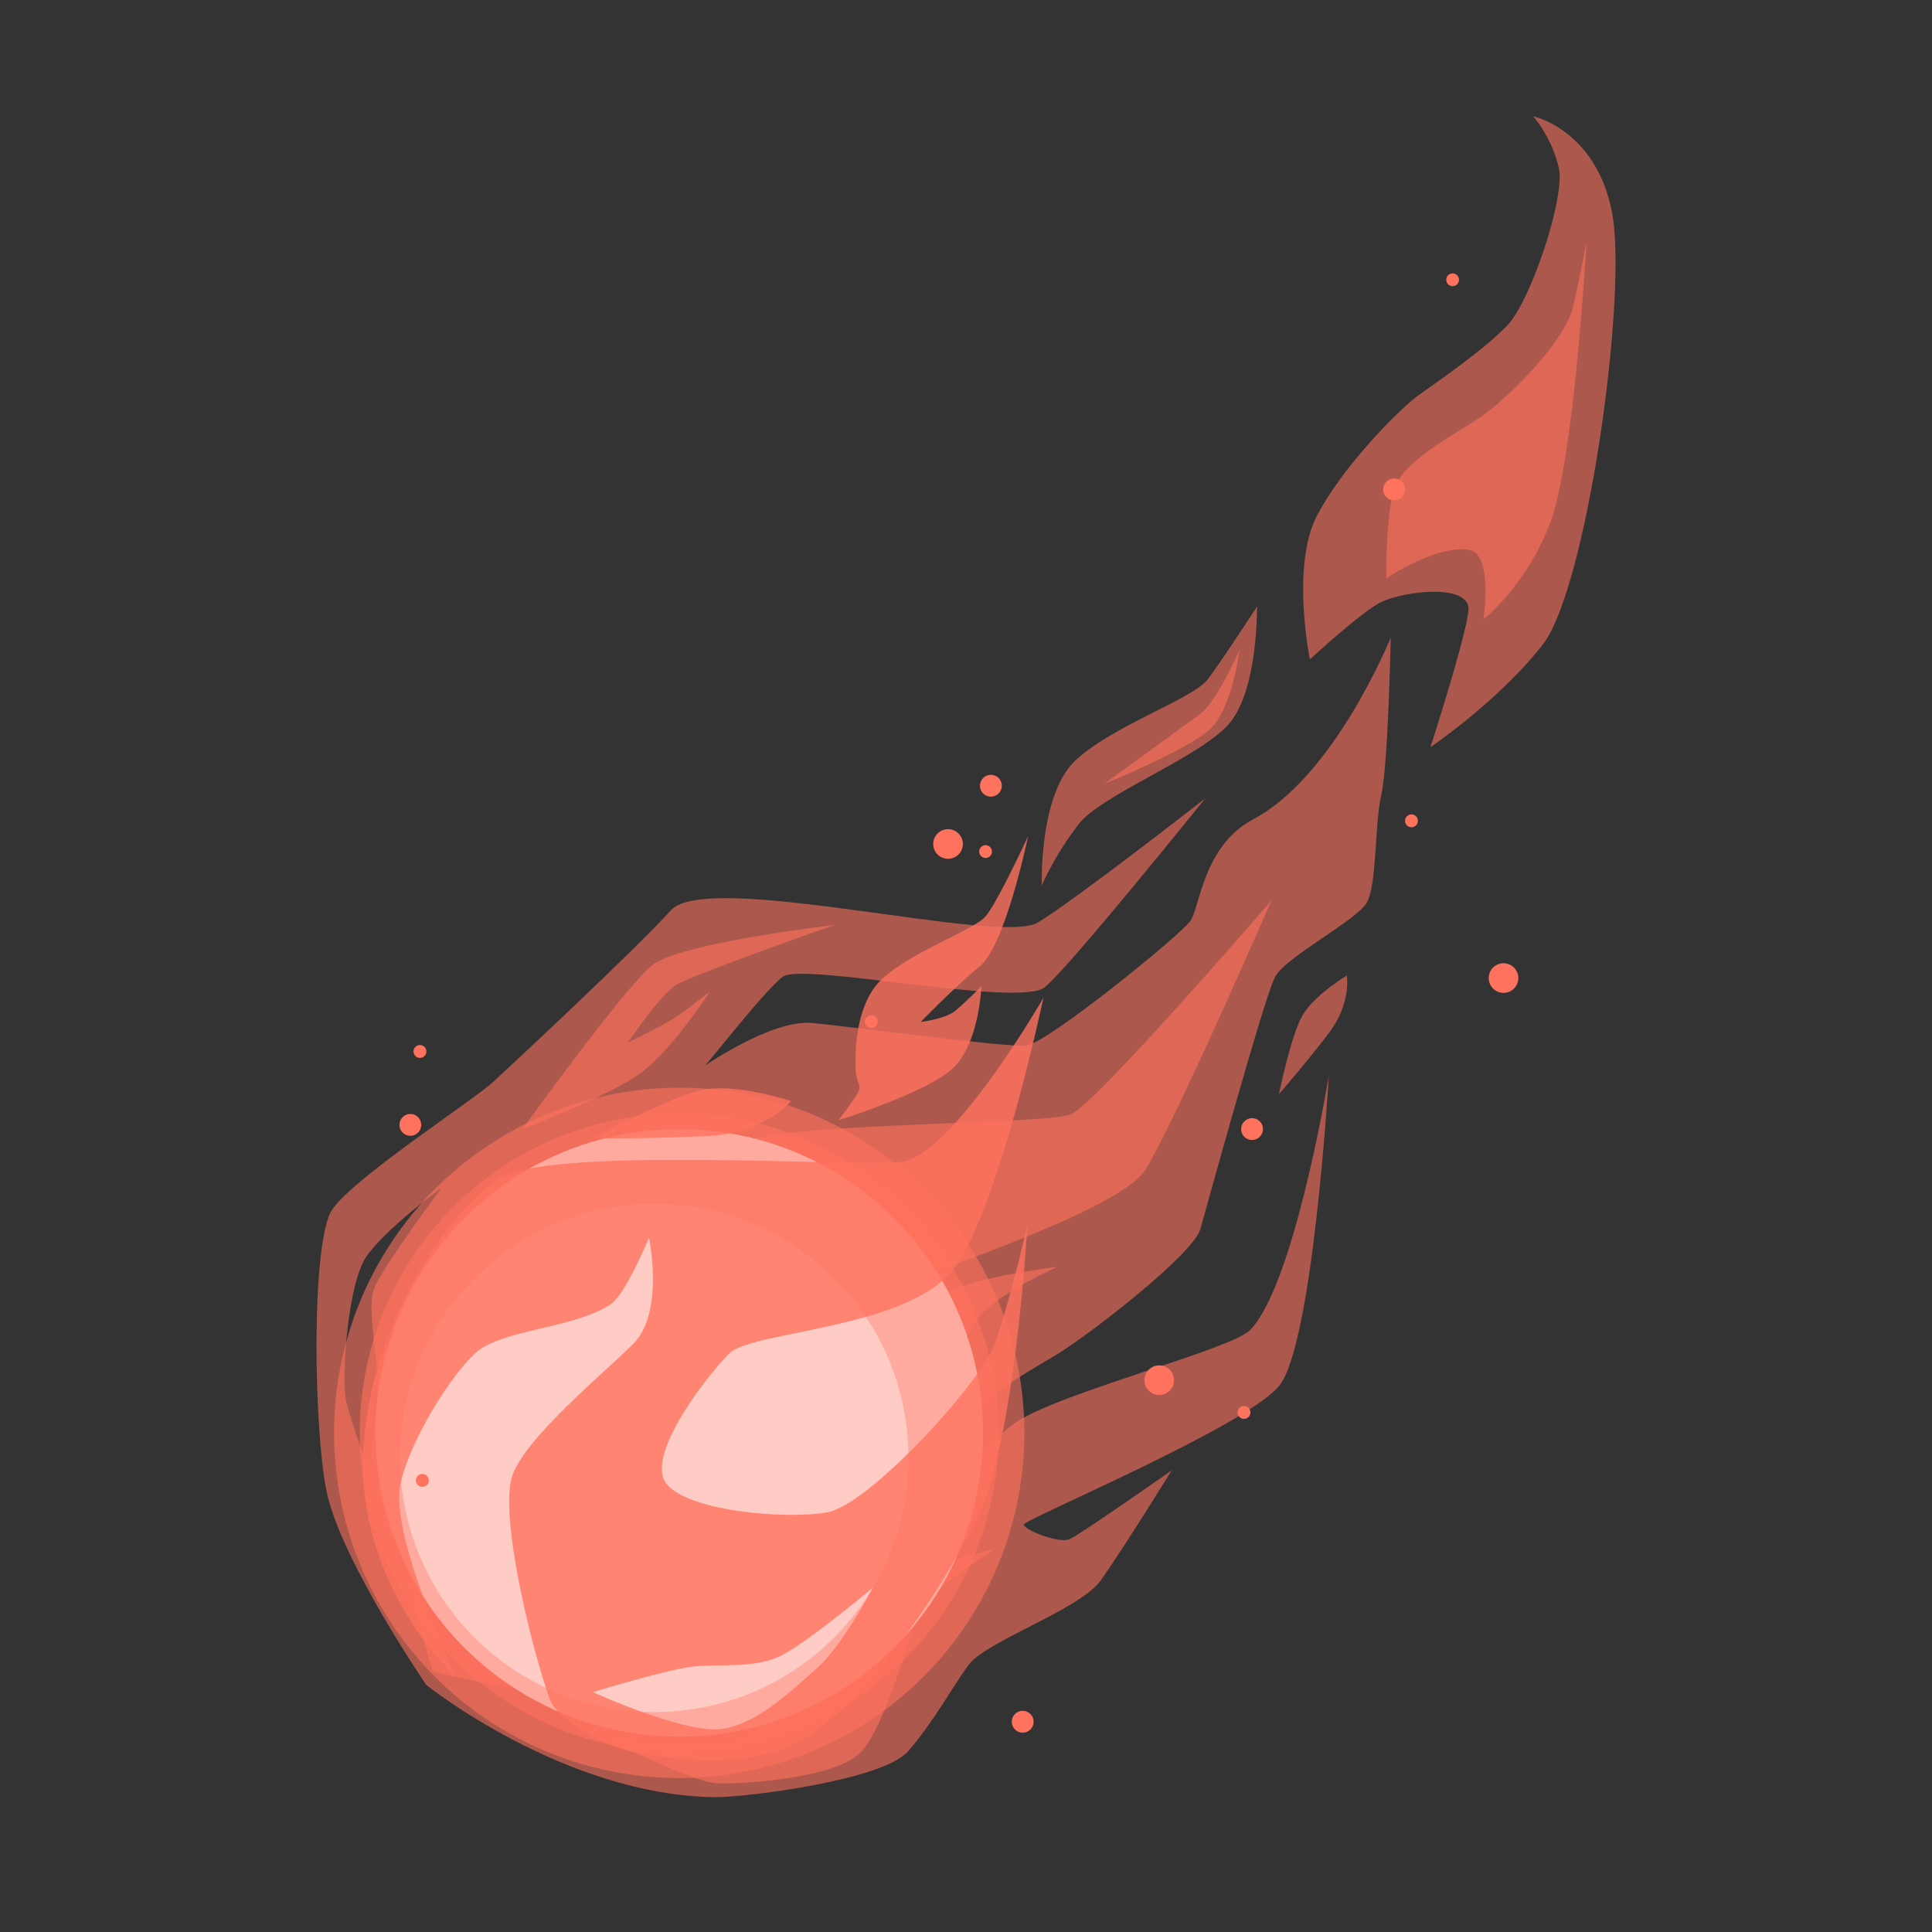 <svg xmlns="http://www.w3.org/2000/svg" viewBox="0 0 500 500"><rect x="0" y="0" width="500" height="500" fill="#333333" stroke="none"/><g id="freepik--Fireball--inject-39"><g style="opacity:0.6"><path d="M250.67,430.87c4.5-6.14,28.81-14.33,34.19-21.84s18.38-28.51,18.38-28.51-23.65,16.62-26.45,17.82-11.85-2.46-11.85-3.78S322.19,369.34,331,358.7c8.6-10.35,12.68-76.49,12.9-80.34-.54,3.29-9.23,54.62-20.42,65.89-5,5.05-49.56,16.29-60.6,23.9s-21.56,27-23.82,28.74-7.14-7.15-5.69-15,31.08-26.14,39.13-30.75,36.24-26.34,38.15-33.06S327.21,258,330,252.8s21.05-14.56,23.72-19.2,2-20.36,3.75-27.85S359.9,166,359.92,165c-.37.89-14.71,36-35.55,47-12.92,6.82-13.84,22.7-16.26,26.29s-37.09,31.77-42.55,32.3-45.24-4.93-55.49-5.85-27.56,11-27.56,11c5.8-6.84,15.21-19,20-22.92s61.35,8.07,67.9,2.67,41.52-48.89,41.52-48.89-33.36,26.12-43.36,32.16-85.44-13.67-94.94-3.18-40.84,39.65-46,44.42S91.69,304.7,86,313s-4.81,59.27-1.2,74.19c4.3,17.81,25.49,48.84,25.49,48.84s35.58,28.58,74.8,29.08c7.32.1,43.32-4.3,49.92-11.87S246.17,437,250.67,430.87Zm-89.85-139s-5.36,17.46-16.14,24.45-16.64,9-21,13.57-14.39,17-14.39,17c.07-1.15,9.76-22.11,16.35-29.51C134.22,307.72,160.82,291.83,160.82,291.83Zm-71.4,69.84c-1-5.9.61-29.37,5.31-36.39s19.56-17.94,19.56-17.94-15.43,20.75-17.51,26.18,1.64,20.29.89,27.3-1.73,20.64-1.73,20.64S90.45,367.57,89.42,361.67Zm106,77.39c-12.74,9-30.56,4.92-30.56,4.92s12.79-8.5,18.86-10.64,16.67-7.29,22.74-13.86c5.85-6.32,13.08-23.17,13.6-24.41C219.41,397,207.81,430.35,195.42,439.06Z" style="fill:#FF725E"></path><path d="M325.31,157s.33,22.19-7.58,30.7-32.46,18-38.41,25.39a79.46,79.46,0,0,0-9.7,16.06s-.76-23.09,8.44-32.07,30.72-16.21,34.52-21.28S325.31,157,325.31,157Z" style="fill:#FF725E"></path><path d="M331,283.14s3.08-15.22,6.13-20.43,11.41-10.25,11.41-10.25,1.34,7.12-4.77,15.09S331,283.14,331,283.14Z" style="fill:#FF725E"></path><path d="M339,170.66s-4.9-24.1,1.74-37,21.48-27.87,26.46-31.43,17.06-11.86,23-18.14S405,51.35,403.47,43.66a33.14,33.14,0,0,0-6.68-13.57s16.3,3.48,20.4,24.94-6.5,97.25-18,111.89-29,26.45-29,26.45,9-27.75,9.83-35.26-17.82-5.07-23.32-1.9S339,170.66,339,170.66Z" style="fill:#FF725E"></path></g><g style="opacity:0.6"><path d="M112.05,432.59s-15.88-45.81-1.48-74c9-17.67,48-33.34,53.29-36.68s20.65-21.26,28.94-26.28,77.84-4.57,84.33-7.24S329.08,233,329.08,233s-24.82,56.95-32.6,69.65-77.42,33.24-81,37-8.71,20.28-8.71,20.28,15.86-.4,23-7.23,9-13.24,14.4-17.55,29.53-7.28,29.53-7.28-18,7.8-22.08,15.33-16.38,25.27-24,29.91c-10.92,6.68-40.71,18.52-45.5,25a44.71,44.71,0,0,0-6.59,12.8s11.11-5.73,17.6-10.5,14.88-11.33,14.88-11.33-31.85,42-47.46,47.17S112.05,432.59,112.05,432.59Z" style="fill:#FF725E"></path><path d="M358.81,149.64c-.05-1-.24-15.64,2-23s15.61-14.2,22-18.43,22.12-19.36,24.32-28.89,3.47-16.9,3.47-16.9-3.14,56.63-9.44,73-17.24,24.85-17.24,24.85,2.53-16.75-3.58-17.93C372.14,140.74,358.81,149.64,358.81,149.64Z" style="fill:#FF725E"></path><path d="M320.77,168.25s-1.82,14.9-7.48,20.33-27.54,14.3-27.54,14.3,20.92-15.2,25-18.23S320.77,168.25,320.77,168.25Z" style="fill:#FF725E"></path><path d="M156.68,450s24.63,2.14,30,1.63,25-12.71,27.89-16.11,12.69-21.82,16.57-25.7,26.45-8.93,26.45-8.93S241.67,411.1,239,414.78s-9.57,33.39-17.1,39.5-30.73,7.58-36.61,7.22S156.68,450,156.68,450Z" style="fill:#FF725E"></path><path d="M135.21,292.19s26.23-36.39,33.46-42.31,47.22-10.48,47.22-10.48-37.18,13-41.19,15.67-12.18,14.72-12.18,14.72,9.82-4.73,12.94-6.94,8.23-6.19,8.23-6.19S173.77,272,165.54,277.9,135.21,292.19,135.21,292.19Z" style="fill:#FF725E"></path></g><circle cx="175.78" cy="370.83" r="89.33" style="fill:#FF725E;opacity:0.6"></circle><circle cx="175.78" cy="370.83" r="82.69" style="fill:#FF725E;opacity:0.6"></circle><circle cx="175.78" cy="370.83" r="78.63" style="fill:#FF725E"></circle><circle cx="175.78" cy="370.83" r="78.63" style="fill:#fff;opacity:0.4"></circle><circle cx="169.32" cy="377.29" r="65.79" style="fill:#fff;opacity:0.4"></circle><g style="opacity:0.8"><path d="M221.43,275.18s-.7-14.16,6.28-21.26,24.2-13.19,27.29-16.69,11.08-20.87,11.08-20.87-5.82,28.15-12.43,33.64-15.38,14.48-15.38,14.48,6.31-.71,9-2.92,6.72-6.35,6.72-6.35-.54,15.5-7.89,21.72-29.14,13-29.14,13A79.87,79.87,0,0,0,221.9,283C223.47,280.29,221.2,280.9,221.43,275.18Z" style="fill:#FF725E"></path><path d="M252.39,394.15c10.17-19.57,13.4-75.13,13.51-77.1-.29,1.25-5,21.48-8.57,31.05-3.65,9.85-32.41,41.42-43.31,43.31s-36.67-.38-41.74-7.68,10.44-27.45,16.44-33.45,47.28-6.22,58.74-22.75c11.3-16.29,22.29-67.89,22.59-69.33-.54.93-23.68,41-36.88,42.49s-92.42-4.46-105.07,4.79S95.62,343,94,375.66s21.13,55.5,21.13,55.5c.79.79,2.75,2.89,2.75,2.89-6.53-15.17-16.78-39.95-14.18-50.42,3.34-13.49,15.71-31.49,20.9-34.68,8.48-5.22,24.36-5.42,33.48-11.44,3.79-2.5,9.9-17.21,9.9-17.21s4,19.26-4,27.38c-7.33,7.42-27.72,24-31.34,34.07s5,45.16,9.63,58c1.94,5.37,16.17,14.63,30.58,15h0c14,1.86,27.6.72,37.5-6.17C225.22,438.27,242.05,414.08,252.39,394.15Zm-40.71,37.34c-6.09,5.33-16.19,15.43-25.83,16.06s-31.74-9.3-32.44-9.62c.58-.18,19-5.8,25.74-6.6s16.26.65,23.29-3S226,410.79,226,410.79,217.77,426.14,211.68,431.49Z" style="fill:#FF725E"></path><path d="M153.52,294.63s20-11.11,28.81-12.66,22.4,3,22.4,3S198,293.28,183.24,294,153.52,294.63,153.52,294.63Z" style="fill:#FF725E"></path></g><path d="M258.43,205.35a2.82,2.82,0,1,1,0-4A2.82,2.82,0,0,1,258.43,205.35Z" style="fill:#FF725E"></path><path d="M362.8,128.66a2.83,2.83,0,1,1,0-4A2.84,2.84,0,0,1,362.8,128.66Z" style="fill:#FF725E"></path><path d="M323.66,295a2.82,2.82,0,1,1,3.17-2.44A2.83,2.83,0,0,1,323.66,295Z" style="fill:#FF725E"></path><path d="M266.66,447.59a2.82,2.82,0,1,1,0-4A2.82,2.82,0,0,1,266.66,447.59Z" style="fill:#FF725E"></path><path d="M108.19,293.12a2.82,2.82,0,1,1,0-4A2.84,2.84,0,0,1,108.19,293.12Z" style="fill:#FF725E"></path><path d="M248.06,221.13a3.83,3.83,0,1,1,0-5.41A3.81,3.81,0,0,1,248.06,221.13Z" style="fill:#FF725E"></path><path d="M388.62,256.92a3.83,3.83,0,1,1,4.29-3.3A3.82,3.82,0,0,1,388.62,256.92Z" style="fill:#FF725E"></path><path d="M302.71,359.9a3.83,3.83,0,1,1,0-5.42A3.84,3.84,0,0,1,302.71,359.9Z" style="fill:#FF725E"></path><path d="M256.23,221.56a1.65,1.65,0,1,1,0-2.34A1.65,1.65,0,0,1,256.23,221.56Z" style="fill:#FF725E"></path><path d="M226.67,265.58a1.65,1.65,0,1,1,0-2.34A1.65,1.65,0,0,1,226.67,265.58Z" style="fill:#FF725E"></path><path d="M377.1,73.57a1.65,1.65,0,1,1,0-2.34A1.65,1.65,0,0,1,377.1,73.57Z" style="fill:#FF725E"></path><path d="M110.47,384.3a1.66,1.66,0,0,1-2.35-2.35,1.66,1.66,0,0,1,2.35,2.35Z" style="fill:#FF725E"></path><path d="M109.86,273.29a1.66,1.66,0,1,1,0-2.34A1.66,1.66,0,0,1,109.86,273.29Z" style="fill:#FF725E"></path><path d="M323.12,366.72a1.66,1.66,0,0,1-2.35,0,1.66,1.66,0,0,1,2.35-2.35A1.66,1.66,0,0,1,323.12,366.72Z" style="fill:#FF725E"></path><path d="M366.46,213.6a1.66,1.66,0,1,1,0-2.34A1.66,1.66,0,0,1,366.46,213.6Z" style="fill:#FF725E"></path></g></svg>
